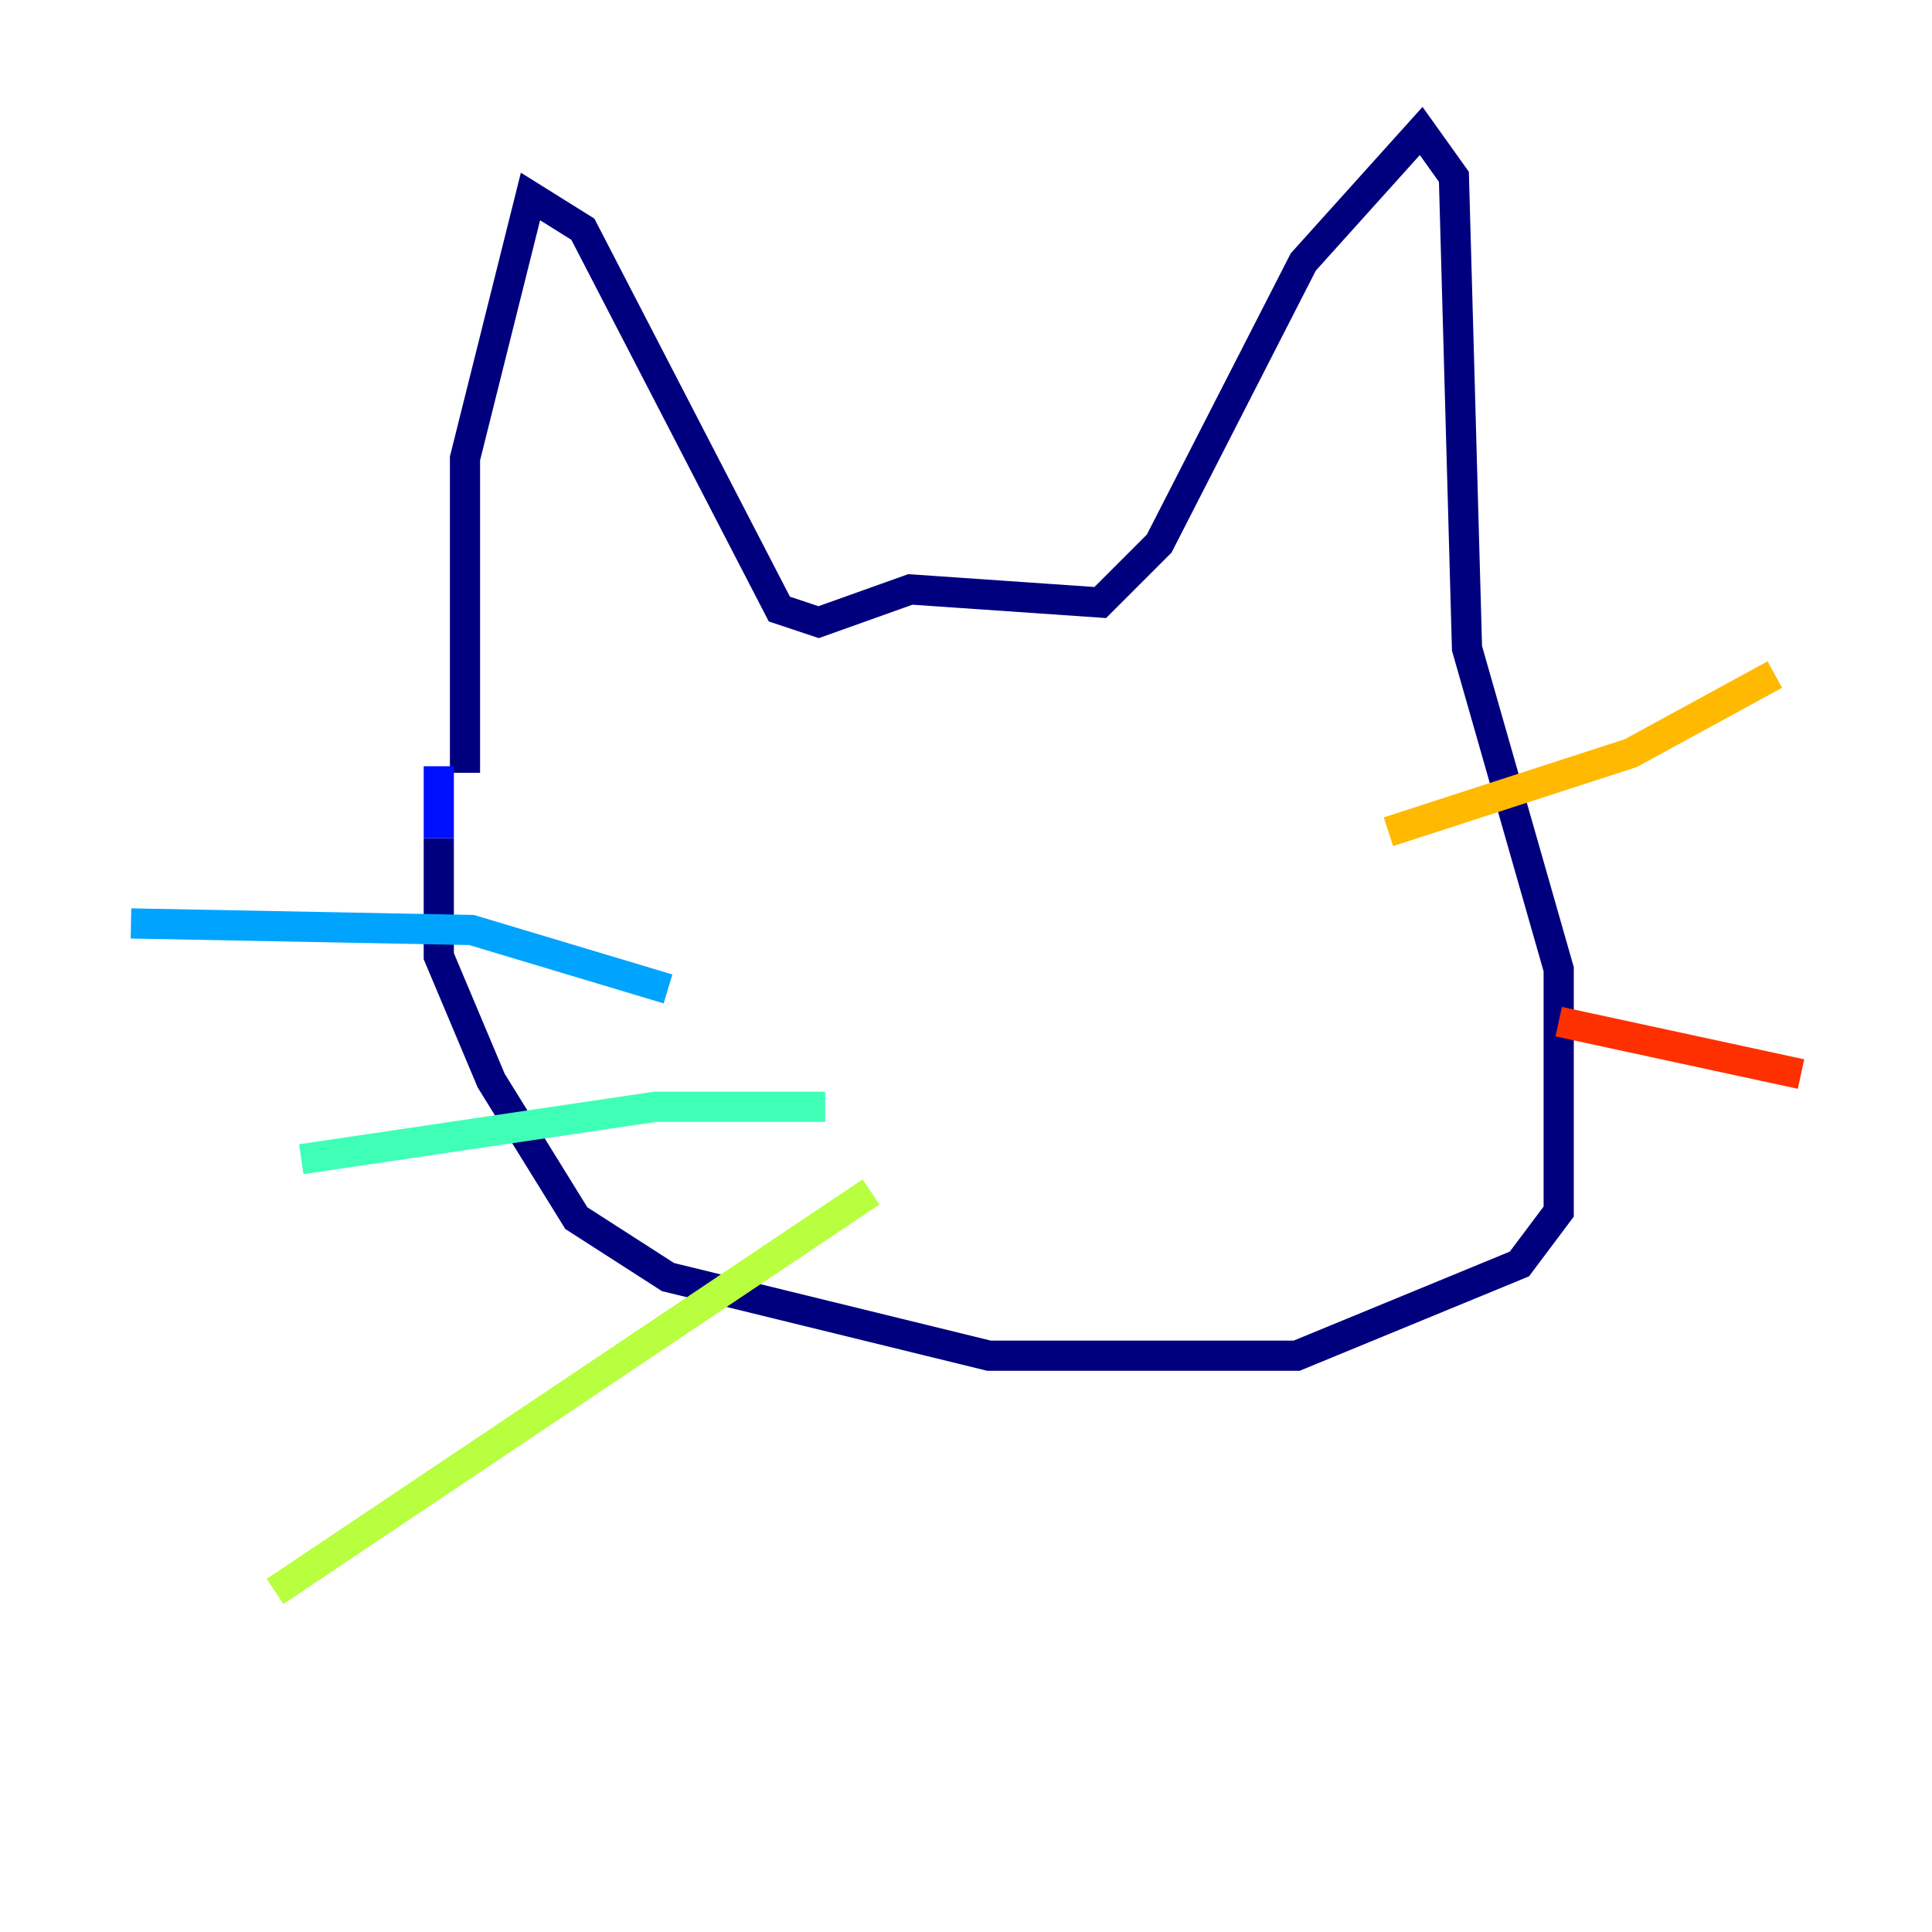 <?xml version="1.0" encoding="utf-8" ?>
<svg baseProfile="tiny" height="128" version="1.2" viewBox="0,0,128,128" width="128" xmlns="http://www.w3.org/2000/svg" xmlns:ev="http://www.w3.org/2001/xml-events" xmlns:xlink="http://www.w3.org/1999/xlink"><defs /><polyline fill="none" points="30.807,51.2 30.807,30.373 35.146,13.017 38.617,15.186 51.634,40.352 54.237,41.22 60.312,39.051 72.895,39.919 76.8,36.014 86.346,17.356 94.156,8.678 96.325,11.715 97.193,42.956 103.268,64.217 103.268,80.271 100.664,83.742 85.912,89.817 65.519,89.817 44.258,84.61 38.183,80.705 32.542,71.593 29.071,63.349 29.071,55.539" stroke="#00007f" stroke-width="2" /><polyline fill="none" points="29.071,55.539 29.071,50.766" stroke="#0010ff" stroke-width="2" /><polyline fill="none" points="44.258,65.519 31.241,61.614 8.678,61.18" stroke="#00a4ff" stroke-width="2" /><polyline fill="none" points="54.671,73.329 43.39,73.329 19.959,76.8" stroke="#3fffb7" stroke-width="2" /><polyline fill="none" points="57.709,78.969 18.224,105.437" stroke="#b7ff3f" stroke-width="2" /><polyline fill="none" points="91.986,55.105 108.041,49.898 117.586,44.691" stroke="#ffb900" stroke-width="2" /><polyline fill="none" points="103.268,67.688 119.322,71.159" stroke="#ff3000" stroke-width="2" /><polyline fill="none" points="96.759,72.895 96.759,72.895" stroke="#7f0000" stroke-width="2" /></svg>